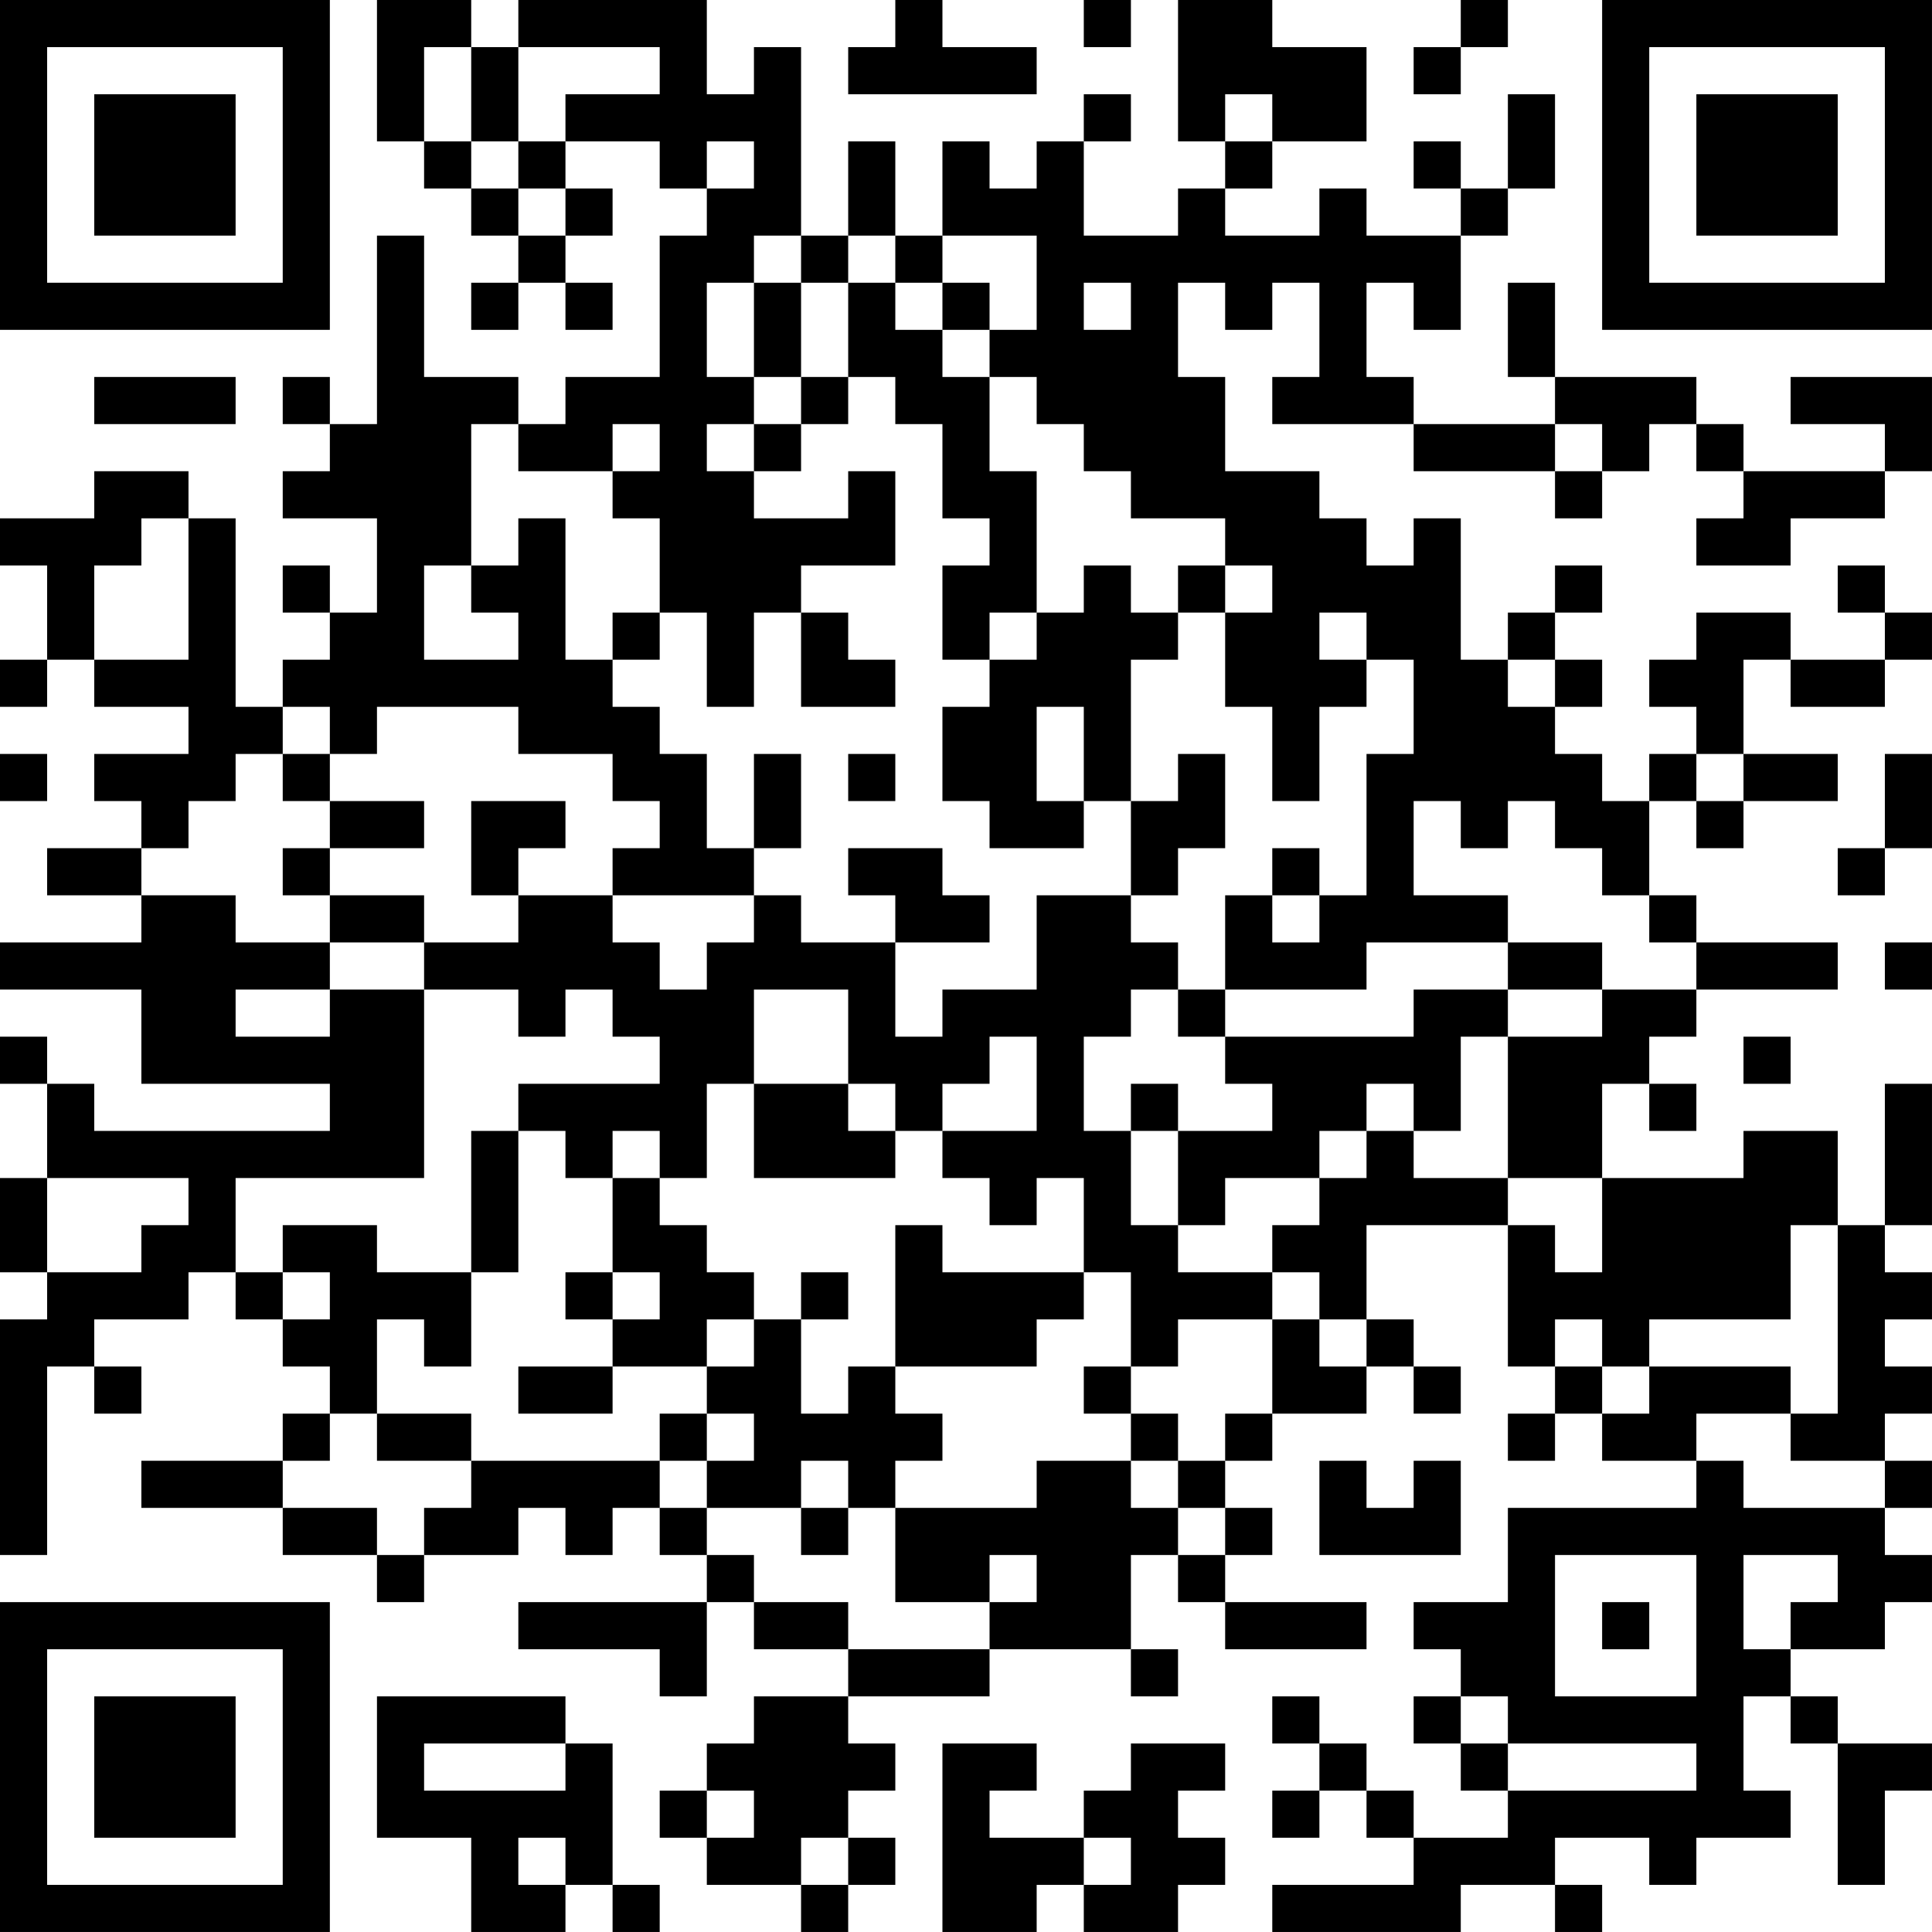 <?xml version="1.0" encoding="UTF-8"?>
<svg xmlns="http://www.w3.org/2000/svg" version="1.1" width="200" height="200" viewBox="0 0 200 200"><rect x="0" y="0" width="200" height="200" fill="#ffffff"/><g transform="scale(4.878)"><g transform="translate(0,0)"><path fill-rule="evenodd" d="M8 0L8 3L9 3L9 4L10 4L10 5L11 5L11 6L10 6L10 7L11 7L11 6L12 6L12 7L13 7L13 6L12 6L12 5L13 5L13 4L12 4L12 3L14 3L14 4L15 4L15 5L14 5L14 8L12 8L12 9L11 9L11 8L9 8L9 5L8 5L8 9L7 9L7 8L6 8L6 9L7 9L7 10L6 10L6 11L8 11L8 13L7 13L7 12L6 12L6 13L7 13L7 14L6 14L6 15L5 15L5 11L4 11L4 10L2 10L2 11L0 11L0 12L1 12L1 14L0 14L0 15L1 15L1 14L2 14L2 15L4 15L4 16L2 16L2 17L3 17L3 18L1 18L1 19L3 19L3 20L0 20L0 21L3 21L3 23L7 23L7 24L2 24L2 23L1 23L1 22L0 22L0 23L1 23L1 25L0 25L0 27L1 27L1 28L0 28L0 33L1 33L1 29L2 29L2 30L3 30L3 29L2 29L2 28L4 28L4 27L5 27L5 28L6 28L6 29L7 29L7 30L6 30L6 31L3 31L3 32L6 32L6 33L8 33L8 34L9 34L9 33L11 33L11 32L12 32L12 33L13 33L13 32L14 32L14 33L15 33L15 34L11 34L11 35L14 35L14 36L15 36L15 34L16 34L16 35L18 35L18 36L16 36L16 37L15 37L15 38L14 38L14 39L15 39L15 40L17 40L17 41L18 41L18 40L19 40L19 39L18 39L18 38L19 38L19 37L18 37L18 36L21 36L21 35L24 35L24 36L25 36L25 35L24 35L24 33L25 33L25 34L26 34L26 35L29 35L29 34L26 34L26 33L27 33L27 32L26 32L26 31L27 31L27 30L29 30L29 29L30 29L30 30L31 30L31 29L30 29L30 28L29 28L29 26L32 26L32 29L33 29L33 30L32 30L32 31L33 31L33 30L34 30L34 31L36 31L36 32L32 32L32 34L30 34L30 35L31 35L31 36L30 36L30 37L31 37L31 38L32 38L32 39L30 39L30 38L29 38L29 37L28 37L28 36L27 36L27 37L28 37L28 38L27 38L27 39L28 39L28 38L29 38L29 39L30 39L30 40L27 40L27 41L31 41L31 40L33 40L33 41L34 41L34 40L33 40L33 39L35 39L35 40L36 40L36 39L38 39L38 38L37 38L37 36L38 36L38 37L39 37L39 40L40 40L40 38L41 38L41 37L39 37L39 36L38 36L38 35L40 35L40 34L41 34L41 33L40 33L40 32L41 32L41 31L40 31L40 30L41 30L41 29L40 29L40 28L41 28L41 27L40 27L40 26L41 26L41 23L40 23L40 26L39 26L39 24L37 24L37 25L34 25L34 23L35 23L35 24L36 24L36 23L35 23L35 22L36 22L36 21L39 21L39 20L36 20L36 19L35 19L35 17L36 17L36 18L37 18L37 17L39 17L39 16L37 16L37 14L38 14L38 15L40 15L40 14L41 14L41 13L40 13L40 12L39 12L39 13L40 13L40 14L38 14L38 13L36 13L36 14L35 14L35 15L36 15L36 16L35 16L35 17L34 17L34 16L33 16L33 15L34 15L34 14L33 14L33 13L34 13L34 12L33 12L33 13L32 13L32 14L31 14L31 11L30 11L30 12L29 12L29 11L28 11L28 10L26 10L26 8L25 8L25 6L26 6L26 7L27 7L27 6L28 6L28 8L27 8L27 9L30 9L30 10L33 10L33 11L34 11L34 10L35 10L35 9L36 9L36 10L37 10L37 11L36 11L36 12L38 12L38 11L40 11L40 10L41 10L41 8L38 8L38 9L40 9L40 10L37 10L37 9L36 9L36 8L33 8L33 6L32 6L32 8L33 8L33 9L30 9L30 8L29 8L29 6L30 6L30 7L31 7L31 5L32 5L32 4L33 4L33 2L32 2L32 4L31 4L31 3L30 3L30 4L31 4L31 5L29 5L29 4L28 4L28 5L26 5L26 4L27 4L27 3L29 3L29 1L27 1L27 0L25 0L25 3L26 3L26 4L25 4L25 5L23 5L23 3L24 3L24 2L23 2L23 3L22 3L22 4L21 4L21 3L20 3L20 5L19 5L19 3L18 3L18 5L17 5L17 1L16 1L16 2L15 2L15 0L11 0L11 1L10 1L10 0ZM19 0L19 1L18 1L18 2L22 2L22 1L20 1L20 0ZM23 0L23 1L24 1L24 0ZM31 0L31 1L30 1L30 2L31 2L31 1L32 1L32 0ZM9 1L9 3L10 3L10 4L11 4L11 5L12 5L12 4L11 4L11 3L12 3L12 2L14 2L14 1L11 1L11 3L10 3L10 1ZM26 2L26 3L27 3L27 2ZM15 3L15 4L16 4L16 3ZM16 5L16 6L15 6L15 8L16 8L16 9L15 9L15 10L16 10L16 11L18 11L18 10L19 10L19 12L17 12L17 13L16 13L16 15L15 15L15 13L14 13L14 11L13 11L13 10L14 10L14 9L13 9L13 10L11 10L11 9L10 9L10 12L9 12L9 14L11 14L11 13L10 13L10 12L11 12L11 11L12 11L12 14L13 14L13 15L14 15L14 16L15 16L15 18L16 18L16 19L13 19L13 18L14 18L14 17L13 17L13 16L11 16L11 15L8 15L8 16L7 16L7 15L6 15L6 16L5 16L5 17L4 17L4 18L3 18L3 19L5 19L5 20L7 20L7 21L5 21L5 22L7 22L7 21L9 21L9 25L5 25L5 27L6 27L6 28L7 28L7 27L6 27L6 26L8 26L8 27L10 27L10 29L9 29L9 28L8 28L8 30L7 30L7 31L6 31L6 32L8 32L8 33L9 33L9 32L10 32L10 31L14 31L14 32L15 32L15 33L16 33L16 34L18 34L18 35L21 35L21 34L22 34L22 33L21 33L21 34L19 34L19 32L22 32L22 31L24 31L24 32L25 32L25 33L26 33L26 32L25 32L25 31L26 31L26 30L27 30L27 28L28 28L28 29L29 29L29 28L28 28L28 27L27 27L27 26L28 26L28 25L29 25L29 24L30 24L30 25L32 25L32 26L33 26L33 27L34 27L34 25L32 25L32 22L34 22L34 21L36 21L36 20L35 20L35 19L34 19L34 18L33 18L33 17L32 17L32 18L31 18L31 17L30 17L30 19L32 19L32 20L29 20L29 21L26 21L26 19L27 19L27 20L28 20L28 19L29 19L29 16L30 16L30 14L29 14L29 13L28 13L28 14L29 14L29 15L28 15L28 17L27 17L27 15L26 15L26 13L27 13L27 12L26 12L26 11L24 11L24 10L23 10L23 9L22 9L22 8L21 8L21 7L22 7L22 5L20 5L20 6L19 6L19 5L18 5L18 6L17 6L17 5ZM16 6L16 8L17 8L17 9L16 9L16 10L17 10L17 9L18 9L18 8L19 8L19 9L20 9L20 11L21 11L21 12L20 12L20 14L21 14L21 15L20 15L20 17L21 17L21 18L23 18L23 17L24 17L24 19L22 19L22 21L20 21L20 22L19 22L19 20L21 20L21 19L20 19L20 18L18 18L18 19L19 19L19 20L17 20L17 19L16 19L16 20L15 20L15 21L14 21L14 20L13 20L13 19L11 19L11 18L12 18L12 17L10 17L10 19L11 19L11 20L9 20L9 19L7 19L7 18L9 18L9 17L7 17L7 16L6 16L6 17L7 17L7 18L6 18L6 19L7 19L7 20L9 20L9 21L11 21L11 22L12 22L12 21L13 21L13 22L14 22L14 23L11 23L11 24L10 24L10 27L11 27L11 24L12 24L12 25L13 25L13 27L12 27L12 28L13 28L13 29L11 29L11 30L13 30L13 29L15 29L15 30L14 30L14 31L15 31L15 32L17 32L17 33L18 33L18 32L19 32L19 31L20 31L20 30L19 30L19 29L22 29L22 28L23 28L23 27L24 27L24 29L23 29L23 30L24 30L24 31L25 31L25 30L24 30L24 29L25 29L25 28L27 28L27 27L25 27L25 26L26 26L26 25L28 25L28 24L29 24L29 23L30 23L30 24L31 24L31 22L32 22L32 21L34 21L34 20L32 20L32 21L30 21L30 22L26 22L26 21L25 21L25 20L24 20L24 19L25 19L25 18L26 18L26 16L25 16L25 17L24 17L24 14L25 14L25 13L26 13L26 12L25 12L25 13L24 13L24 12L23 12L23 13L22 13L22 10L21 10L21 8L20 8L20 7L21 7L21 6L20 6L20 7L19 7L19 6L18 6L18 8L17 8L17 6ZM23 6L23 7L24 7L24 6ZM2 8L2 9L5 9L5 8ZM33 9L33 10L34 10L34 9ZM3 11L3 12L2 12L2 14L4 14L4 11ZM13 13L13 14L14 14L14 13ZM17 13L17 15L19 15L19 14L18 14L18 13ZM21 13L21 14L22 14L22 13ZM32 14L32 15L33 15L33 14ZM22 15L22 17L23 17L23 15ZM0 16L0 17L1 17L1 16ZM16 16L16 18L17 18L17 16ZM18 16L18 17L19 17L19 16ZM36 16L36 17L37 17L37 16ZM40 16L40 18L39 18L39 19L40 19L40 18L41 18L41 16ZM27 18L27 19L28 19L28 18ZM40 20L40 21L41 21L41 20ZM16 21L16 23L15 23L15 25L14 25L14 24L13 24L13 25L14 25L14 26L15 26L15 27L16 27L16 28L15 28L15 29L16 29L16 28L17 28L17 30L18 30L18 29L19 29L19 26L20 26L20 27L23 27L23 25L22 25L22 26L21 26L21 25L20 25L20 24L22 24L22 22L21 22L21 23L20 23L20 24L19 24L19 23L18 23L18 21ZM24 21L24 22L23 22L23 24L24 24L24 26L25 26L25 24L27 24L27 23L26 23L26 22L25 22L25 21ZM37 22L37 23L38 23L38 22ZM16 23L16 25L19 25L19 24L18 24L18 23ZM24 23L24 24L25 24L25 23ZM1 25L1 27L3 27L3 26L4 26L4 25ZM38 26L38 28L35 28L35 29L34 29L34 28L33 28L33 29L34 29L34 30L35 30L35 29L38 29L38 30L36 30L36 31L37 31L37 32L40 32L40 31L38 31L38 30L39 30L39 26ZM13 27L13 28L14 28L14 27ZM17 27L17 28L18 28L18 27ZM8 30L8 31L10 31L10 30ZM15 30L15 31L16 31L16 30ZM17 31L17 32L18 32L18 31ZM28 31L28 33L31 33L31 31L30 31L30 32L29 32L29 31ZM33 33L33 36L36 36L36 33ZM37 33L37 35L38 35L38 34L39 34L39 33ZM34 34L34 35L35 35L35 34ZM8 36L8 39L10 39L10 41L12 41L12 40L13 40L13 41L14 41L14 40L13 40L13 37L12 37L12 36ZM31 36L31 37L32 37L32 38L36 38L36 37L32 37L32 36ZM9 37L9 38L12 38L12 37ZM20 37L20 41L22 41L22 40L23 40L23 41L25 41L25 40L26 40L26 39L25 39L25 38L26 38L26 37L24 37L24 38L23 38L23 39L21 39L21 38L22 38L22 37ZM15 38L15 39L16 39L16 38ZM11 39L11 40L12 40L12 39ZM17 39L17 40L18 40L18 39ZM23 39L23 40L24 40L24 39ZM0 0L0 7L7 7L7 0ZM1 1L1 6L6 6L6 1ZM2 2L2 5L5 5L5 2ZM34 0L34 7L41 7L41 0ZM35 1L35 6L40 6L40 1ZM36 2L36 5L39 5L39 2ZM0 34L0 41L7 41L7 34ZM1 35L1 40L6 40L6 35ZM2 36L2 39L5 39L5 36Z" fill="#000000"/></g></g></svg>
